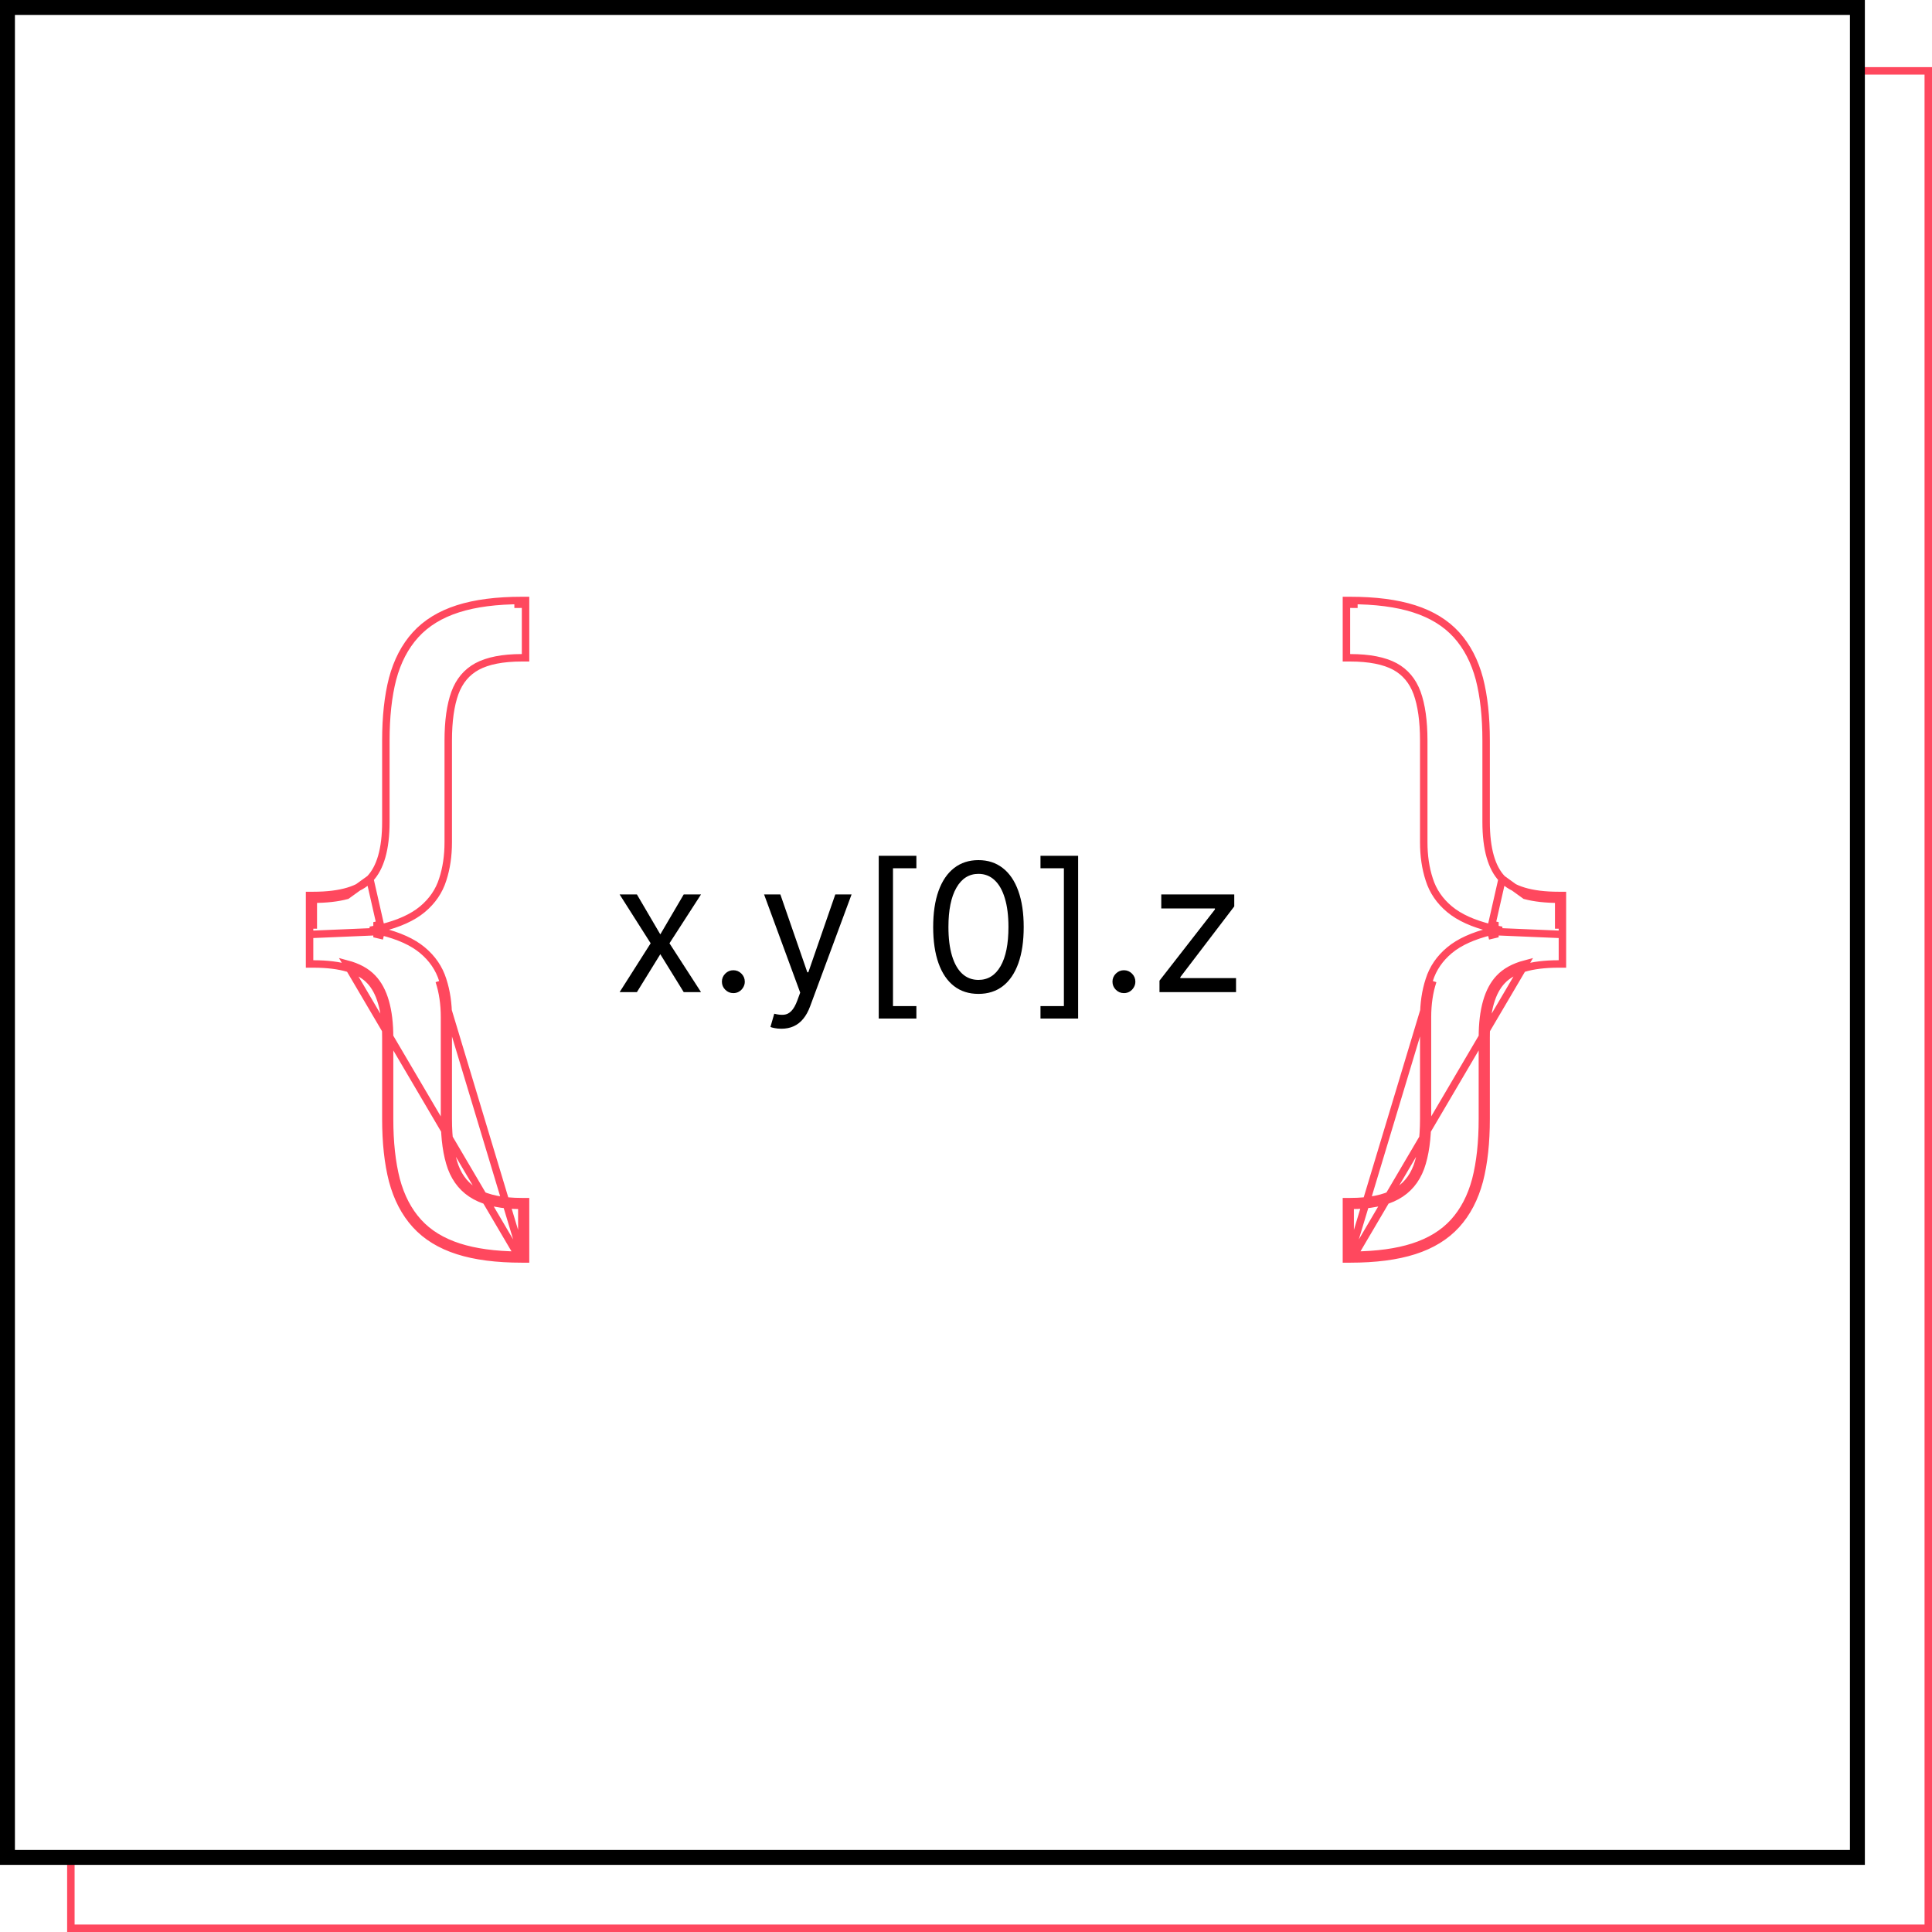 <svg width="259" height="259" viewBox="0 0 259 259" fill="none" xmlns="http://www.w3.org/2000/svg">
<rect x="0" y="0" width="259" height="259" fill="#333333" stroke="none"/>
<g clip-path="url(#clip0_713_672)">
<rect width="259" height="259" fill="white"/>
<rect x="9.5" y="9.5" width="249" height="249" stroke="#FF485E"/>
<rect x="1" y="1" width="248" height="248" fill="white" stroke="black" stroke-width="2"/>
<path d="M49.579 117.816L49.582 117.813C50.971 116.362 51.727 113.864 51.727 110.182V99.273C51.727 96.107 52.025 93.347 52.629 91L52.631 90.996L52.631 90.996C53.261 88.637 54.284 86.664 55.71 85.096C57.142 83.52 59.04 82.364 61.382 81.615C63.719 80.867 66.581 80.5 69.954 80.5H70.454V81V87.682V88.182H69.954C67.362 88.182 65.375 88.585 63.954 89.349C62.57 90.104 61.579 91.277 60.981 92.898C60.394 94.529 60.091 96.648 60.091 99.273V112.909C60.091 114.725 59.847 116.391 59.351 117.903C58.866 119.454 57.956 120.782 56.639 121.884C55.31 122.995 53.446 123.827 51.085 124.406M49.579 117.816L50.966 123.92M49.579 117.816C48.224 119.254 45.753 120.045 42 120.045H41.5V120.545V124M49.579 117.816L46.49 120.045C45.234 120.379 43.737 120.545 42 120.545V121.045V124H41.5M51.085 124.406C51.085 124.406 51.085 124.406 51.085 124.406L50.966 123.92M51.085 124.406C51.085 124.406 51.086 124.406 51.086 124.406L50.966 123.92M51.085 124.406C50.909 124.45 50.729 124.492 50.545 124.532M50.966 123.92C50.828 123.955 50.688 123.988 50.545 124.02V124.532M50.545 124.532C50.382 124.568 50.215 124.602 50.045 124.635V124.637C50.215 124.671 50.382 124.705 50.545 124.741M50.545 124.532V124.741M41.5 124V124.5V124.773V125.273M41.5 124V125.273M41.5 125.273V128.727V129.227H42C45.753 129.227 48.224 130.019 49.579 131.457L49.582 131.459C50.971 132.911 51.727 135.409 51.727 139.091V150C51.727 153.166 52.025 155.926 52.629 158.272L52.631 158.277C53.261 160.636 54.284 162.609 55.71 164.177C57.142 165.753 59.04 166.909 61.382 167.658C63.719 168.406 66.581 168.773 69.954 168.773H70.454V168.273V161.591V161.091H69.954C67.363 161.091 65.378 160.676 63.958 159.892L63.955 159.891C62.569 159.134 61.578 157.972 60.981 156.373C60.394 154.742 60.091 152.624 60.091 150V136.364C60.091 134.548 59.847 132.881 59.351 131.37C58.866 129.819 57.956 128.491 56.639 127.389C55.31 126.277 53.446 125.445 51.085 124.867M41.5 125.273L51.085 124.867M51.085 124.867C51.085 124.867 51.085 124.867 51.085 124.867L50.966 125.352C50.828 125.318 50.688 125.285 50.545 125.253V124.741M51.085 124.867C50.909 124.823 50.729 124.781 50.545 124.741M69.454 168.27C66.333 168.235 63.693 167.873 61.534 167.182C59.261 166.455 57.443 165.341 56.08 163.841C54.716 162.341 53.727 160.443 53.114 158.148C52.523 155.852 52.227 153.136 52.227 150V139.091C52.227 135.364 51.466 132.705 49.943 131.114C49.13 130.251 47.979 129.622 46.49 129.227L69.454 168.27ZM69.454 168.27V168.273H69.954M69.454 168.27L69.954 168.273M69.954 168.273V167.773V162.091V161.591C67.318 161.591 65.239 161.17 63.716 160.33C62.216 159.511 61.148 158.25 60.511 156.545C59.898 154.841 59.591 152.659 59.591 150V136.364C59.591 134.591 59.352 132.977 58.875 131.523L69.954 168.273ZM69.454 81.003C69.62 81.001 69.787 81 69.954 81H69.454V81.003Z" stroke="#FF485E"/>
<path d="M201.375 117.816L201.373 117.813C199.983 116.362 199.227 113.864 199.227 110.182V99.273C199.227 96.107 198.929 93.347 198.325 91L198.324 90.996L198.324 90.996C197.693 88.637 196.671 86.664 195.245 85.096C193.813 83.52 191.914 82.364 189.573 81.615C187.236 80.867 184.374 80.5 181 80.5H180.5V81V87.682V88.182H181C183.593 88.182 185.579 88.585 187.001 89.349C188.385 90.104 189.376 91.277 189.973 92.898C190.56 94.529 190.864 96.648 190.864 99.273V112.909C190.864 114.725 191.108 116.391 191.603 117.903C192.089 119.454 192.998 120.782 194.316 121.884C195.645 122.995 197.509 123.827 199.87 124.406M201.375 117.816L199.989 123.92M201.375 117.816C202.731 119.254 205.202 120.045 208.955 120.045H209.455V120.545V124M201.375 117.816L204.464 120.045C205.72 120.379 207.217 120.545 208.955 120.545V121.045V124H209.455M199.87 124.406C199.87 124.406 199.87 124.406 199.87 124.406L199.989 123.92M199.87 124.406C199.869 124.406 199.869 124.406 199.869 124.406L199.989 123.92M199.87 124.406C200.046 124.45 200.225 124.492 200.409 124.532M199.989 123.92C200.126 123.955 200.266 123.988 200.409 124.02V124.532M200.409 124.532C200.573 124.568 200.739 124.602 200.909 124.635V124.637C200.739 124.671 200.573 124.705 200.409 124.741M200.409 124.532V124.741M209.455 124V124.5V124.773V125.273M209.455 124V125.273M209.455 125.273V128.727V129.227H208.955C205.202 129.227 202.731 130.019 201.375 131.457L201.373 131.459C199.983 132.911 199.227 135.409 199.227 139.091V150C199.227 153.166 198.929 155.926 198.325 158.272L198.324 158.277C197.693 160.636 196.671 162.609 195.245 164.177C193.813 165.753 191.914 166.909 189.573 167.658C187.236 168.406 184.374 168.773 181 168.773H180.5V168.273V161.591V161.091H181C183.592 161.091 185.577 160.676 186.997 159.892L186.999 159.891C188.386 159.134 189.376 157.972 189.974 156.373C190.56 154.742 190.864 152.624 190.864 150V136.364C190.864 134.548 191.108 132.881 191.603 131.37C192.089 129.819 192.998 128.491 194.316 127.389C195.645 126.277 197.509 125.445 199.87 124.867M209.455 125.273L199.87 124.867M199.87 124.867C199.87 124.867 199.87 124.867 199.87 124.867L199.989 125.352C200.126 125.318 200.266 125.285 200.409 125.253V124.741M199.87 124.867C200.046 124.823 200.225 124.781 200.409 124.741M181.5 168.27C184.622 168.235 187.262 167.873 189.42 167.182C191.693 166.455 193.511 165.341 194.875 163.841C196.239 162.341 197.227 160.443 197.841 158.148C198.432 155.852 198.727 153.136 198.727 150V139.091C198.727 135.364 199.489 132.705 201.011 131.114C201.825 130.251 202.976 129.622 204.464 129.227L181.5 168.27ZM181.5 168.27V168.273H181M181.5 168.27L181 168.273M181 168.273V167.773V162.091V161.591C183.636 161.591 185.716 161.17 187.239 160.33C188.739 159.511 189.807 158.25 190.443 156.545C191.057 154.841 191.364 152.659 191.364 150V136.364C191.364 134.591 191.602 132.977 192.08 131.523L181 168.273ZM181.5 81.003C181.335 81.001 181.168 81 181 81H181.5V81.003Z" stroke="#FF485E"/>
<path d="M85.384 119.909L88.52 125.261L91.657 119.909H93.975L89.748 126.455L93.975 133H91.657L88.52 127.92L85.384 133H83.066L87.225 126.455L83.066 119.909H85.384Z" fill="black"/>
<path d="M98.311 133.136C97.891 133.136 97.53 132.986 97.229 132.685C96.927 132.384 96.777 132.023 96.777 131.602C96.777 131.182 96.927 130.821 97.229 130.52C97.53 130.219 97.891 130.068 98.311 130.068C98.731 130.068 99.092 130.219 99.393 130.52C99.695 130.821 99.845 131.182 99.845 131.602C99.845 131.881 99.774 132.136 99.632 132.369C99.496 132.602 99.311 132.79 99.078 132.932C98.851 133.068 98.595 133.136 98.311 133.136Z" fill="black"/>
<path d="M104.75 137.909C104.409 137.909 104.105 137.881 103.838 137.824C103.571 137.773 103.386 137.722 103.284 137.67L103.795 135.898C104.284 136.023 104.716 136.068 105.091 136.034C105.466 136 105.798 135.832 106.088 135.531C106.383 135.236 106.653 134.756 106.898 134.091L107.273 133.068L102.432 119.909H104.614L108.227 130.341H108.364L111.977 119.909H114.159L108.602 134.909C108.352 135.585 108.042 136.145 107.673 136.588C107.304 137.037 106.875 137.369 106.386 137.585C105.903 137.801 105.358 137.909 104.75 137.909Z" fill="black"/>
<path d="M117.802 136.545V114.727H122.848V116.398H119.712V134.875H122.848V136.545H117.802Z" fill="black"/>
<path d="M131.168 133.239C129.884 133.239 128.79 132.889 127.887 132.19C126.984 131.486 126.293 130.466 125.816 129.131C125.339 127.79 125.1 126.17 125.1 124.273C125.1 122.386 125.339 120.776 125.816 119.44C126.299 118.099 126.992 117.077 127.895 116.372C128.805 115.662 129.895 115.307 131.168 115.307C132.441 115.307 133.529 115.662 134.432 116.372C135.341 117.077 136.035 118.099 136.512 119.44C136.995 120.776 137.236 122.386 137.236 124.273C137.236 126.17 136.998 127.79 136.52 129.131C136.043 130.466 135.353 131.486 134.449 132.19C133.546 132.889 132.452 133.239 131.168 133.239ZM131.168 131.364C132.441 131.364 133.43 130.75 134.134 129.523C134.839 128.295 135.191 126.545 135.191 124.273C135.191 122.761 135.029 121.474 134.705 120.412C134.387 119.349 133.927 118.54 133.324 117.983C132.728 117.426 132.009 117.148 131.168 117.148C129.907 117.148 128.921 117.77 128.211 119.014C127.501 120.253 127.145 122.006 127.145 124.273C127.145 125.784 127.305 127.068 127.623 128.125C127.941 129.182 128.398 129.986 128.995 130.537C129.597 131.088 130.322 131.364 131.168 131.364Z" fill="black"/>
<path d="M144.532 114.727V136.545H139.486V134.875H142.623V116.398H139.486V114.727H144.532Z" fill="black"/>
<path d="M150.67 133.136C150.25 133.136 149.889 132.986 149.588 132.685C149.287 132.384 149.136 132.023 149.136 131.602C149.136 131.182 149.287 130.821 149.588 130.52C149.889 130.219 150.25 130.068 150.67 130.068C151.091 130.068 151.452 130.219 151.753 130.52C152.054 130.821 152.204 131.182 152.204 131.602C152.204 131.881 152.133 132.136 151.991 132.369C151.855 132.602 151.67 132.79 151.437 132.932C151.21 133.068 150.954 133.136 150.67 133.136Z" fill="black"/>
<path d="M155.439 133V131.466L162.871 121.92V121.784H155.677V119.909H165.462V121.511L158.234 130.989V131.125H165.7V133H155.439Z" fill="black"/>
</g>
<defs>
<clipPath id="clip0_713_672">
<rect width="259" height="259" fill="white"/>
</clipPath>
</defs>
</svg>
